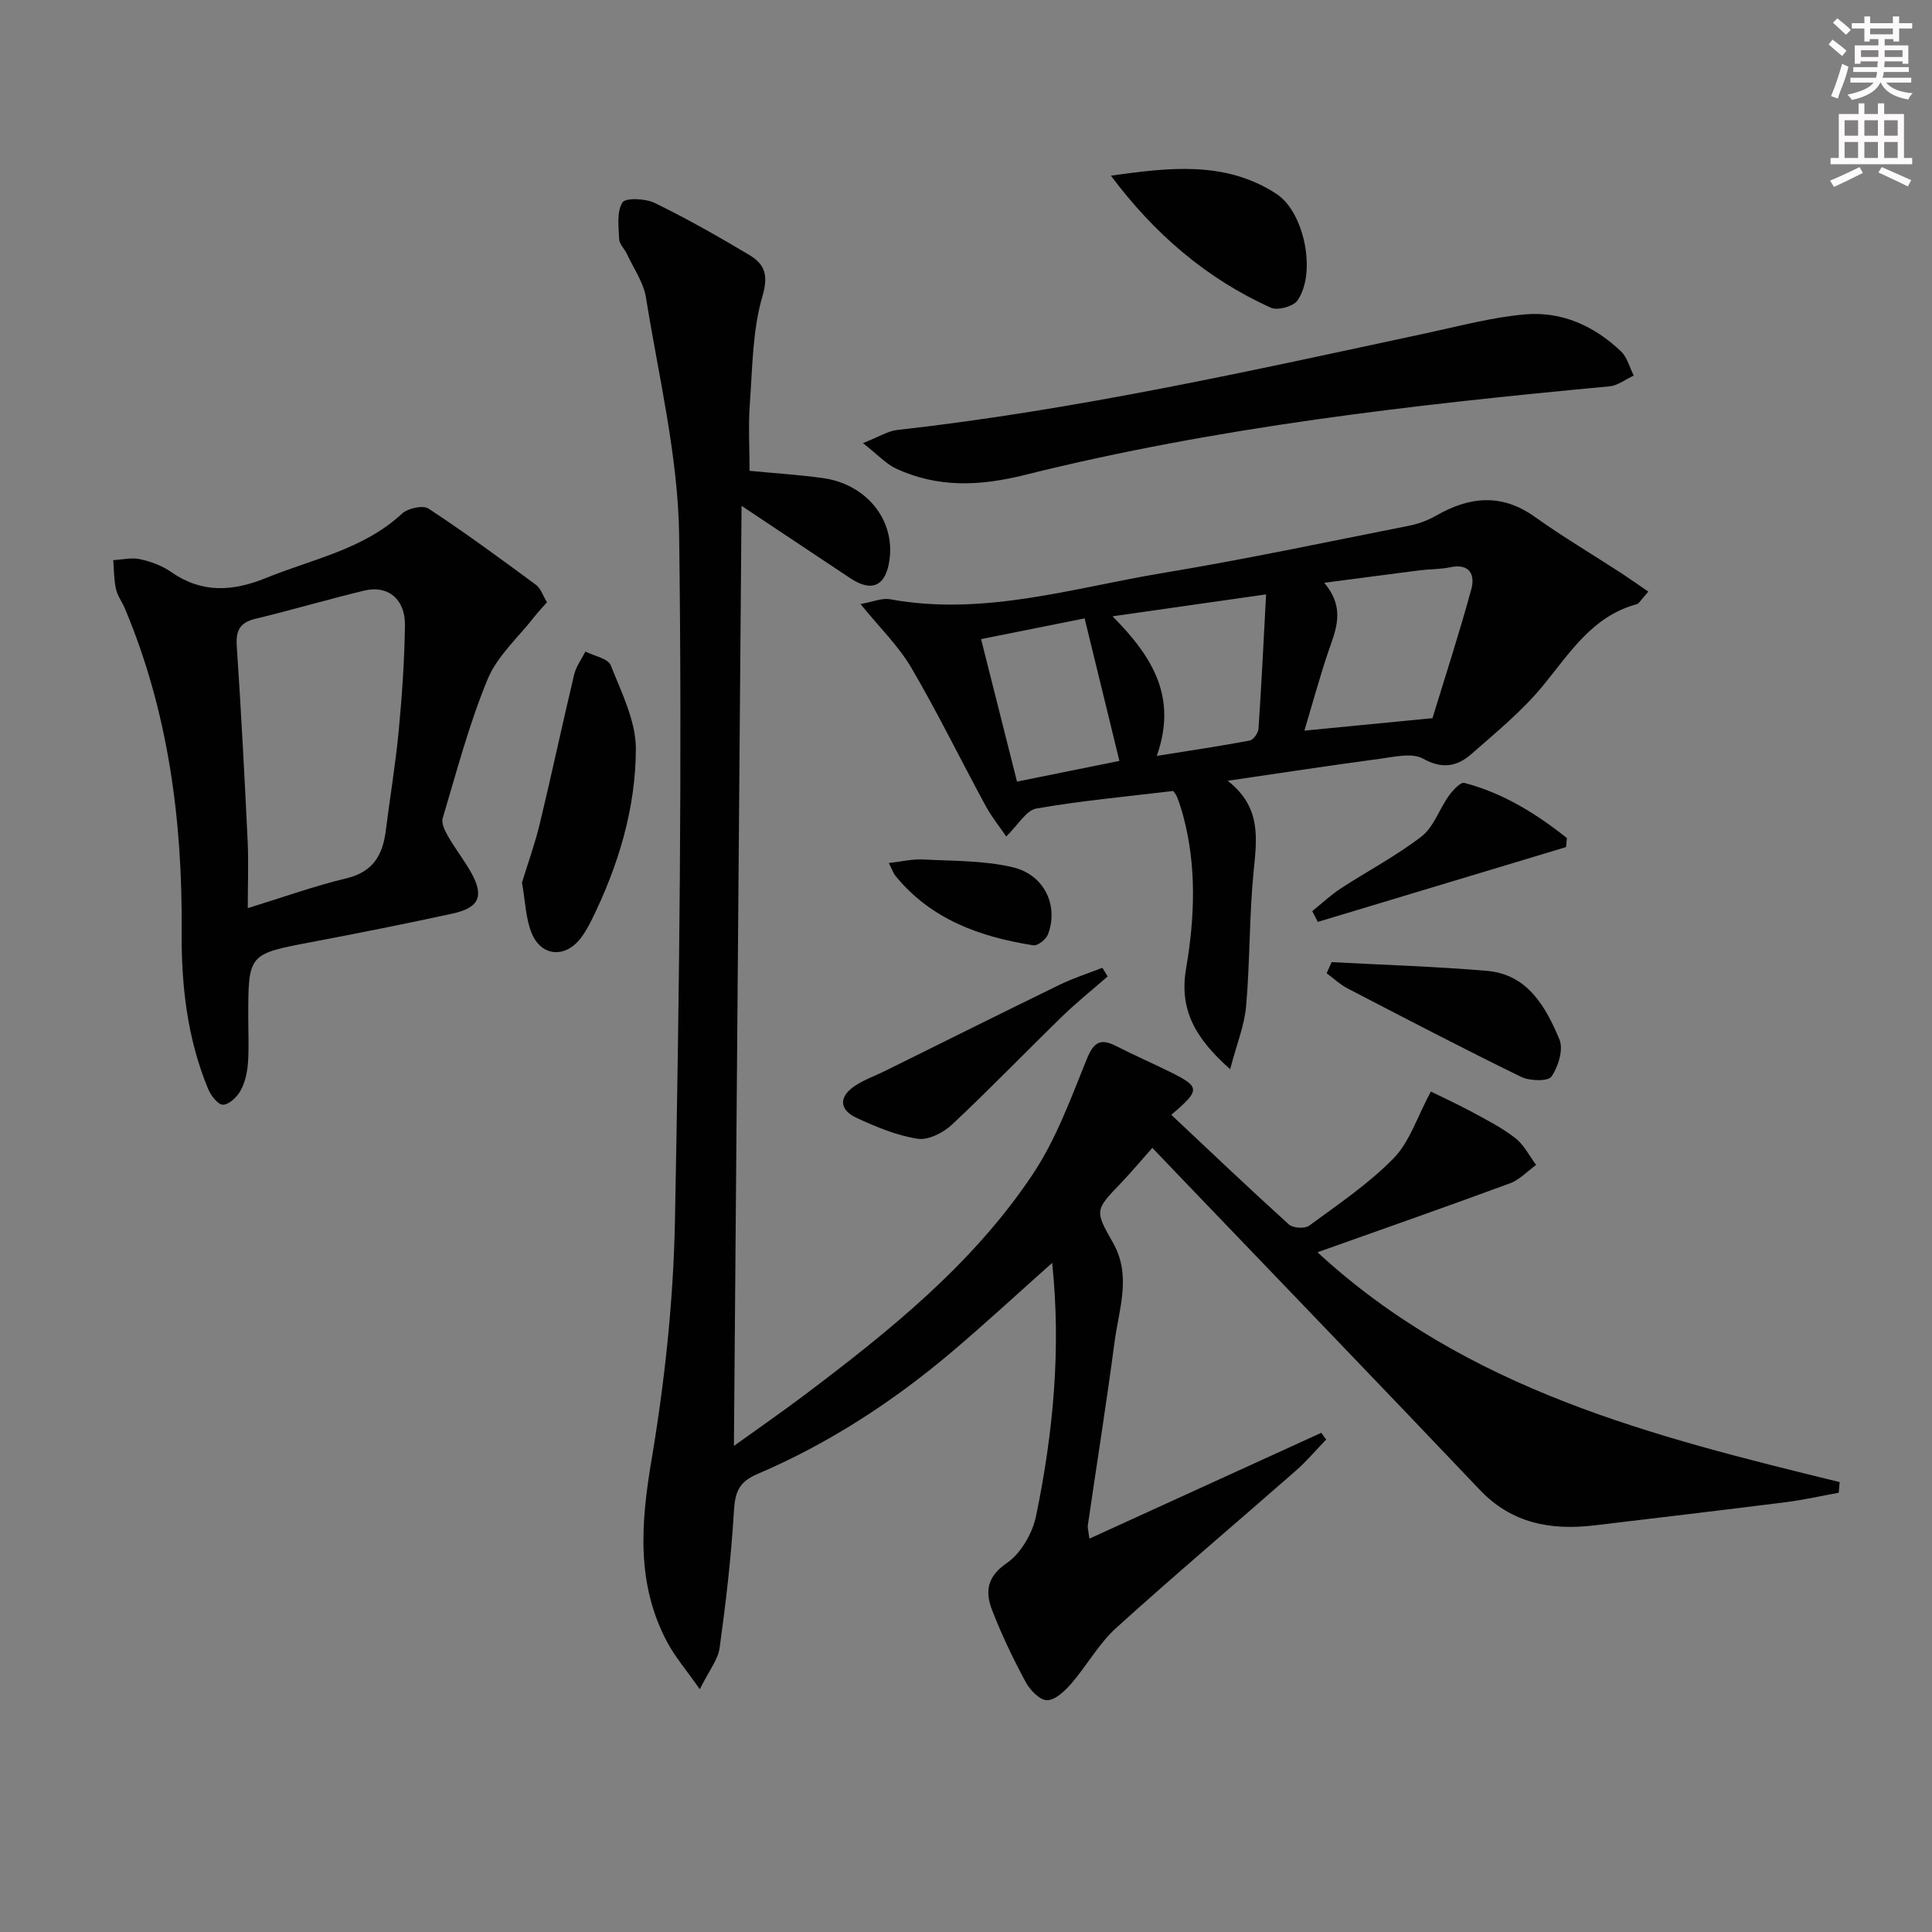<svg enable-background="new 0 0 400 400" viewBox="0 0 400 400" xmlns="http://www.w3.org/2000/svg"><rect x="0" y="0" width="400" height="400" fill="#808080" stroke="none"/><g fill="#010102"><path d="m242.5 230.81c8.27 7.77 16.22 15.34 24.35 22.7.84.76 3.29.92 4.19.26 6.02-4.43 12.33-8.67 17.51-13.98 3.31-3.39 4.85-8.51 7.69-13.8 2.25 1.11 5.46 2.58 8.56 4.25 3.07 1.66 6.22 3.28 8.95 5.41 1.78 1.39 2.89 3.66 4.29 5.54-1.8 1.29-3.41 3.07-5.41 3.8-12.91 4.77-25.91 9.31-39.86 14.28 31.03 28.58 69.55 38.14 108.11 47.58-.06.74-.13 1.47-.19 2.21-3.67.66-7.32 1.49-11.02 1.96-13.17 1.66-26.36 3.21-39.54 4.79-9 1.07-17.11-.36-23.76-7.36-20.64-21.72-41.44-43.3-62.18-64.93-1.83-1.91-3.65-3.82-5.61-5.87-2.31 2.6-4.32 5.01-6.49 7.28-5.42 5.66-5.47 5.65-1.63 12.42s1.2 13.68.3 20.47c-1.67 12.67-3.69 25.29-5.53 37.94-.09.61.13 1.26.32 2.8 16.26-7.42 32.13-14.67 48-21.91.34.46.68.93 1.02 1.39-2.09 2.16-4.04 4.49-6.29 6.46-12.39 10.87-24.99 21.5-37.2 32.56-3.61 3.27-6.06 7.79-9.29 11.52-1.33 1.53-3.32 3.43-5.01 3.43-1.51 0-3.53-2.1-4.43-3.77-2.59-4.81-4.97-9.77-6.94-14.87-1.44-3.73-1.16-6.88 3.03-9.75 2.93-2.01 5.33-6.18 6.07-9.78 3.53-17.11 5.21-34.42 3.33-52.37-7.21 6.41-13.99 12.69-21.04 18.65-12.14 10.24-25.41 18.84-40.03 25.08-3.97 1.7-4.6 3.95-4.83 7.82-.56 9.42-1.66 18.82-2.95 28.17-.33 2.42-2.17 4.64-4.1 8.55-2.83-4.03-5.14-6.71-6.76-9.76-6.41-12.06-5.46-24.52-3.25-37.65 2.75-16.34 4.54-32.99 4.86-49.55.91-47.29 1.5-94.61.87-141.91-.22-16.45-4.24-32.88-6.87-49.26-.5-3.15-2.57-6.06-3.96-9.06-.49-1.05-1.55-2.01-1.59-3.04-.11-2.58-.53-5.64.67-7.58.63-1.02 4.77-.85 6.69.09 6.69 3.26 13.18 6.94 19.57 10.76 3.14 1.88 4.05 4.08 2.74 8.54-2.07 7.05-2.06 14.74-2.61 22.18-.34 4.6-.06 9.24-.06 13.98 5.29.51 10.24.82 15.13 1.49 9.06 1.25 15 8.65 13.84 16.95-.76 5.44-3.65 6.77-8.14 3.78-7.19-4.8-14.39-9.58-22.49-14.97-.53 64.92-1.05 129.07-1.58 194.63 5.37-3.86 9.93-7.01 14.35-10.34 17.73-13.35 35.09-27.25 47.53-45.92 4.8-7.19 7.85-15.62 11.13-23.72 1.41-3.47 2.72-4.55 6.1-2.82 3.7 1.89 7.51 3.55 11.23 5.39 6.23 3.09 6.27 3.71.21 8.86z"/><path d="m341.27 122.49c-1.7 1.91-1.96 2.49-2.35 2.59-9.27 2.49-13.9 10.12-19.5 16.93-4.3 5.22-9.66 9.61-14.78 14.1-2.9 2.55-5.97 3.21-9.99.97-2.3-1.28-6.02-.37-9.03.03-10.14 1.35-20.25 2.9-31.44 4.54 7.01 5.47 6.04 11.96 5.37 18.74-.92 9.26-.74 18.62-1.55 27.89-.35 4.04-1.97 7.97-3.31 13.09-7.35-6.51-10.57-12.41-9.12-20.88 1.8-10.51 2.21-21.18-.63-31.69-.35-1.28-.76-2.55-1.24-3.79-.23-.59-.71-1.09-.81-1.25-9.68 1.17-19.07 2.02-28.33 3.64-2.11.37-3.75 3.38-6.23 5.78-1.31-1.93-3.03-4.05-4.3-6.4-5.15-9.49-9.9-19.22-15.35-28.53-2.63-4.49-6.51-8.25-10.52-13.19 2.55-.45 4.45-1.3 6.13-.99 19.39 3.56 37.87-2.36 56.58-5.46 17.02-2.82 33.91-6.42 50.84-9.76 1.92-.38 3.87-1.09 5.56-2.06 6.92-3.98 13.58-4.71 20.5.22 5.81 4.14 11.97 7.8 17.96 11.69 1.79 1.18 3.55 2.43 5.54 3.79zm-71.21 28.78c8.95-.87 17.06-1.66 26.52-2.58 2.47-8.1 5.49-17.36 8.05-26.74.78-2.87-.28-5.36-4.33-4.51-2.08.44-4.25.38-6.37.64-6.32.8-12.64 1.65-19.76 2.58 4.53 5.39 2.34 9.85.78 14.44-1.77 5.26-3.22 10.61-4.89 16.17zm-7.93-28.21c-10.99 1.57-20.77 2.97-31.79 4.54 8.58 8.64 13.37 16.97 9.16 28.9 6.98-1.12 13.14-2.03 19.25-3.18.76-.14 1.75-1.58 1.81-2.47.6-8.72 1.01-17.45 1.57-27.79zm-51.57 38.76c7.41-1.49 14.45-2.92 21.2-4.28-2.45-10.03-4.78-19.59-7.2-29.51-7.06 1.41-14.12 2.83-21.44 4.29 2.58 10.24 4.99 19.81 7.44 29.5z"/><path d="m113.25 124.69c-.91 1.03-1.8 1.96-2.59 2.97-3.32 4.27-7.69 8.12-9.69 12.94-3.85 9.29-6.42 19.12-9.31 28.79-.32 1.07.47 2.65 1.12 3.78 1.48 2.58 3.35 4.94 4.79 7.53 2.68 4.82 1.66 7.24-3.85 8.44-9.72 2.12-19.48 4.05-29.25 5.91-13.06 2.48-13.07 2.42-13.07 15.62 0 3.17.17 6.34-.07 9.49-.15 1.93-.61 4-1.54 5.67-.73 1.31-2.37 2.87-3.63 2.89-1.03.02-2.51-1.91-3.07-3.27-4.34-10.46-5.57-21.49-5.48-32.7.17-22.97-2.77-45.38-11.74-66.74-.58-1.37-1.54-2.64-1.86-4.06-.43-1.94-.4-3.98-.56-5.98 1.85-.1 3.79-.58 5.53-.2 2.24.49 4.57 1.34 6.43 2.64 6.38 4.46 12.76 4.06 19.67 1.25 9.64-3.92 20.13-5.89 28.17-13.33 1.2-1.11 4.32-1.79 5.47-1.03 7.6 4.99 14.93 10.39 22.26 15.79.97.72 1.4 2.19 2.27 3.6zm-61.95 63.33c7.47-2.3 13.87-4.61 20.44-6.18 5.49-1.31 7.5-4.81 8.13-9.84.87-6.91 2.02-13.78 2.68-20.71.69-7.27 1.19-14.58 1.29-21.87.07-5.39-3.55-8.32-8.39-7.15-7.56 1.82-15.03 4.03-22.59 5.85-3.22.78-4.05 2.45-3.84 5.64.9 13.43 1.61 26.87 2.25 40.31.21 4.44.03 8.91.03 13.95z"/><path d="m178.66 91.74c3.46-1.36 5.2-2.51 7.05-2.71 37-4.14 73.27-12.25 109.6-20.05 6.78-1.45 13.56-3.29 20.42-3.89 7.59-.67 14.37 2.39 19.89 7.67 1.29 1.23 1.77 3.31 2.63 5-1.68.77-3.31 2.07-5.05 2.23-40.68 3.81-81.26 8.42-120.98 18.33-9.32 2.33-17.99 2.71-26.66-1.28-2.09-.96-3.76-2.84-6.9-5.3z"/><path d="m108.07 182.73c1.16-3.8 2.67-7.96 3.7-12.24 2.47-10.26 4.66-20.59 7.11-30.86.4-1.67 1.53-3.16 2.32-4.73 1.81.92 4.68 1.42 5.24 2.83 2.23 5.63 5.23 11.55 5.21 17.36-.04 12.34-3.64 24.18-9.13 35.32-.66 1.33-1.39 2.66-2.29 3.83-3.22 4.2-8.19 3.82-10.18-1.1-1.2-2.97-1.27-6.4-1.98-10.41z"/><path d="m230 36.37c11.88-1.65 23.62-3.18 34.27 3.77 5.81 3.79 8.34 16.43 4.34 22.09-.87 1.23-4.08 2.11-5.46 1.49-13.37-6.02-24.18-15.34-33.15-27.35z"/><path d="m275.7 199.2c10.71.57 21.44.9 32.12 1.8 8.48.72 12.2 7.44 15.04 14.19.87 2.07-.23 5.65-1.64 7.7-.71 1.03-4.52.93-6.3.06-12.06-5.89-23.97-12.1-35.89-18.29-1.58-.82-2.92-2.1-4.37-3.16.34-.77.69-1.53 1.04-2.3z"/><path d="m229.33 202.16c-3.15 2.75-6.43 5.37-9.43 8.29-7.63 7.42-15.02 15.1-22.79 22.38-1.8 1.69-4.92 3.28-7.13 2.94-4.34-.68-8.6-2.45-12.64-4.33-3.68-1.71-3.69-4.43-.26-6.68 1.91-1.25 4.14-2.03 6.21-3.06 12.04-5.95 24.05-11.95 36.12-17.83 2.84-1.38 5.87-2.34 8.82-3.5.37.59.74 1.19 1.1 1.79z"/><path d="m271.69 188.64c1.96-1.58 3.82-3.33 5.91-4.7 5.56-3.63 11.5-6.73 16.72-10.77 2.52-1.95 3.65-5.62 5.62-8.37.82-1.15 2.43-2.92 3.23-2.71 8.03 2.1 14.89 6.37 21.24 11.42-.06.62-.12 1.25-.18 1.87-17.13 5.16-34.26 10.33-51.4 15.49-.38-.74-.76-1.48-1.14-2.23z"/><path d="m184.02 178.68c2.72-.31 4.88-.85 7.01-.74 6.24.33 12.63.2 18.64 1.61 6.6 1.55 9.54 8.02 7.3 13.9-.39 1.03-2.12 2.41-3.02 2.27-11.03-1.73-21.19-5.35-28.56-14.39-.4-.48-.59-1.11-1.37-2.65z"/></g><path d="m378.6 9.2.8-1c.9.7 1.9 1.4 2.9 2.3l-.9 1.1c-1.1-.9-2-1.7-2.8-2.4zm.5 10.7c.9-2.1 1.6-4.3 2.3-6.7.4.2.8.4 1.3.6-.7 3.1-1.5 4.3-2.2 6.6zm.4-15.2.9-.9c1 .8 2 1.6 2.8 2.4l-1 1c-1-.9-1.9-1.8-2.7-2.5zm12.5-1.3h1.2v1.4h2.7v1.1h-2.7v2.7h-1.2v-.5h-1.8v1.3h4.9v3.8h-1.2v-.5h-3.7c0 .4-.1.9-.1 1.2h5.1v1h-5.2c0 .5-.1.9-.3 1.2h6v1h-5.2c1.1 1.3 2.9 2 5.5 2.2-.4.4-.7.8-.9 1.3-2.9-.5-4.8-1.6-5.7-3.5h-.1c-.8 1.7-2.7 2.9-5.9 3.6-.2-.4-.6-.8-.9-1.1 2.8-.6 4.6-1.4 5.4-2.5h-4.8v-1h5.3c.1-.3.2-.7.2-1.2h-4.9v-1h5c0-.4 0-.8.1-1.2h-3.6v.5h-1.2v-3.8h4.9v-1.3h-1.8v.5h-1.1v-2.7h-2.6v-1.1h2.6v-1.4h1.2v1.4h4.7v-1.4zm-6.7 8.4h3.6c0-.4 0-.9 0-1.4h-3.6zm1.9-4.7h4.7v-1.2h-4.7zm6.7 3.3h-3.7v1.4h3.7z" fill="#fcfafa"/><path d="m384.7 21.4h1.3v2.2h2.8v-2.2h1.3v2.2h4.1v9.1h1.7v1.3h-16.9v-1.3h1.7v-9.1h4.1v-2.2zm.3 13.2.7 1.2c-1.8.9-3.8 1.9-6 2.9-.2-.4-.5-.8-.8-1.3 2.4-1 4.4-2 6.1-2.8zm-3.1-6.5h2.8v-3.2h-2.8zm0 4.6h2.8v-3.3h-2.8v3.2zm4.1-4.6h2.8v-3.2h-2.8zm0 4.6h2.8v-3.3h-2.8zm3.6 1.9c2.1.9 4.1 1.8 6.1 2.7l-.7 1.3c-2.2-1.1-4.2-2-6.1-2.9zm3.3-9.7h-2.8v3.2h2.8zm-2.8 7.8h2.8v-3.3h-2.8z" fill="#fcfafa"/></svg>